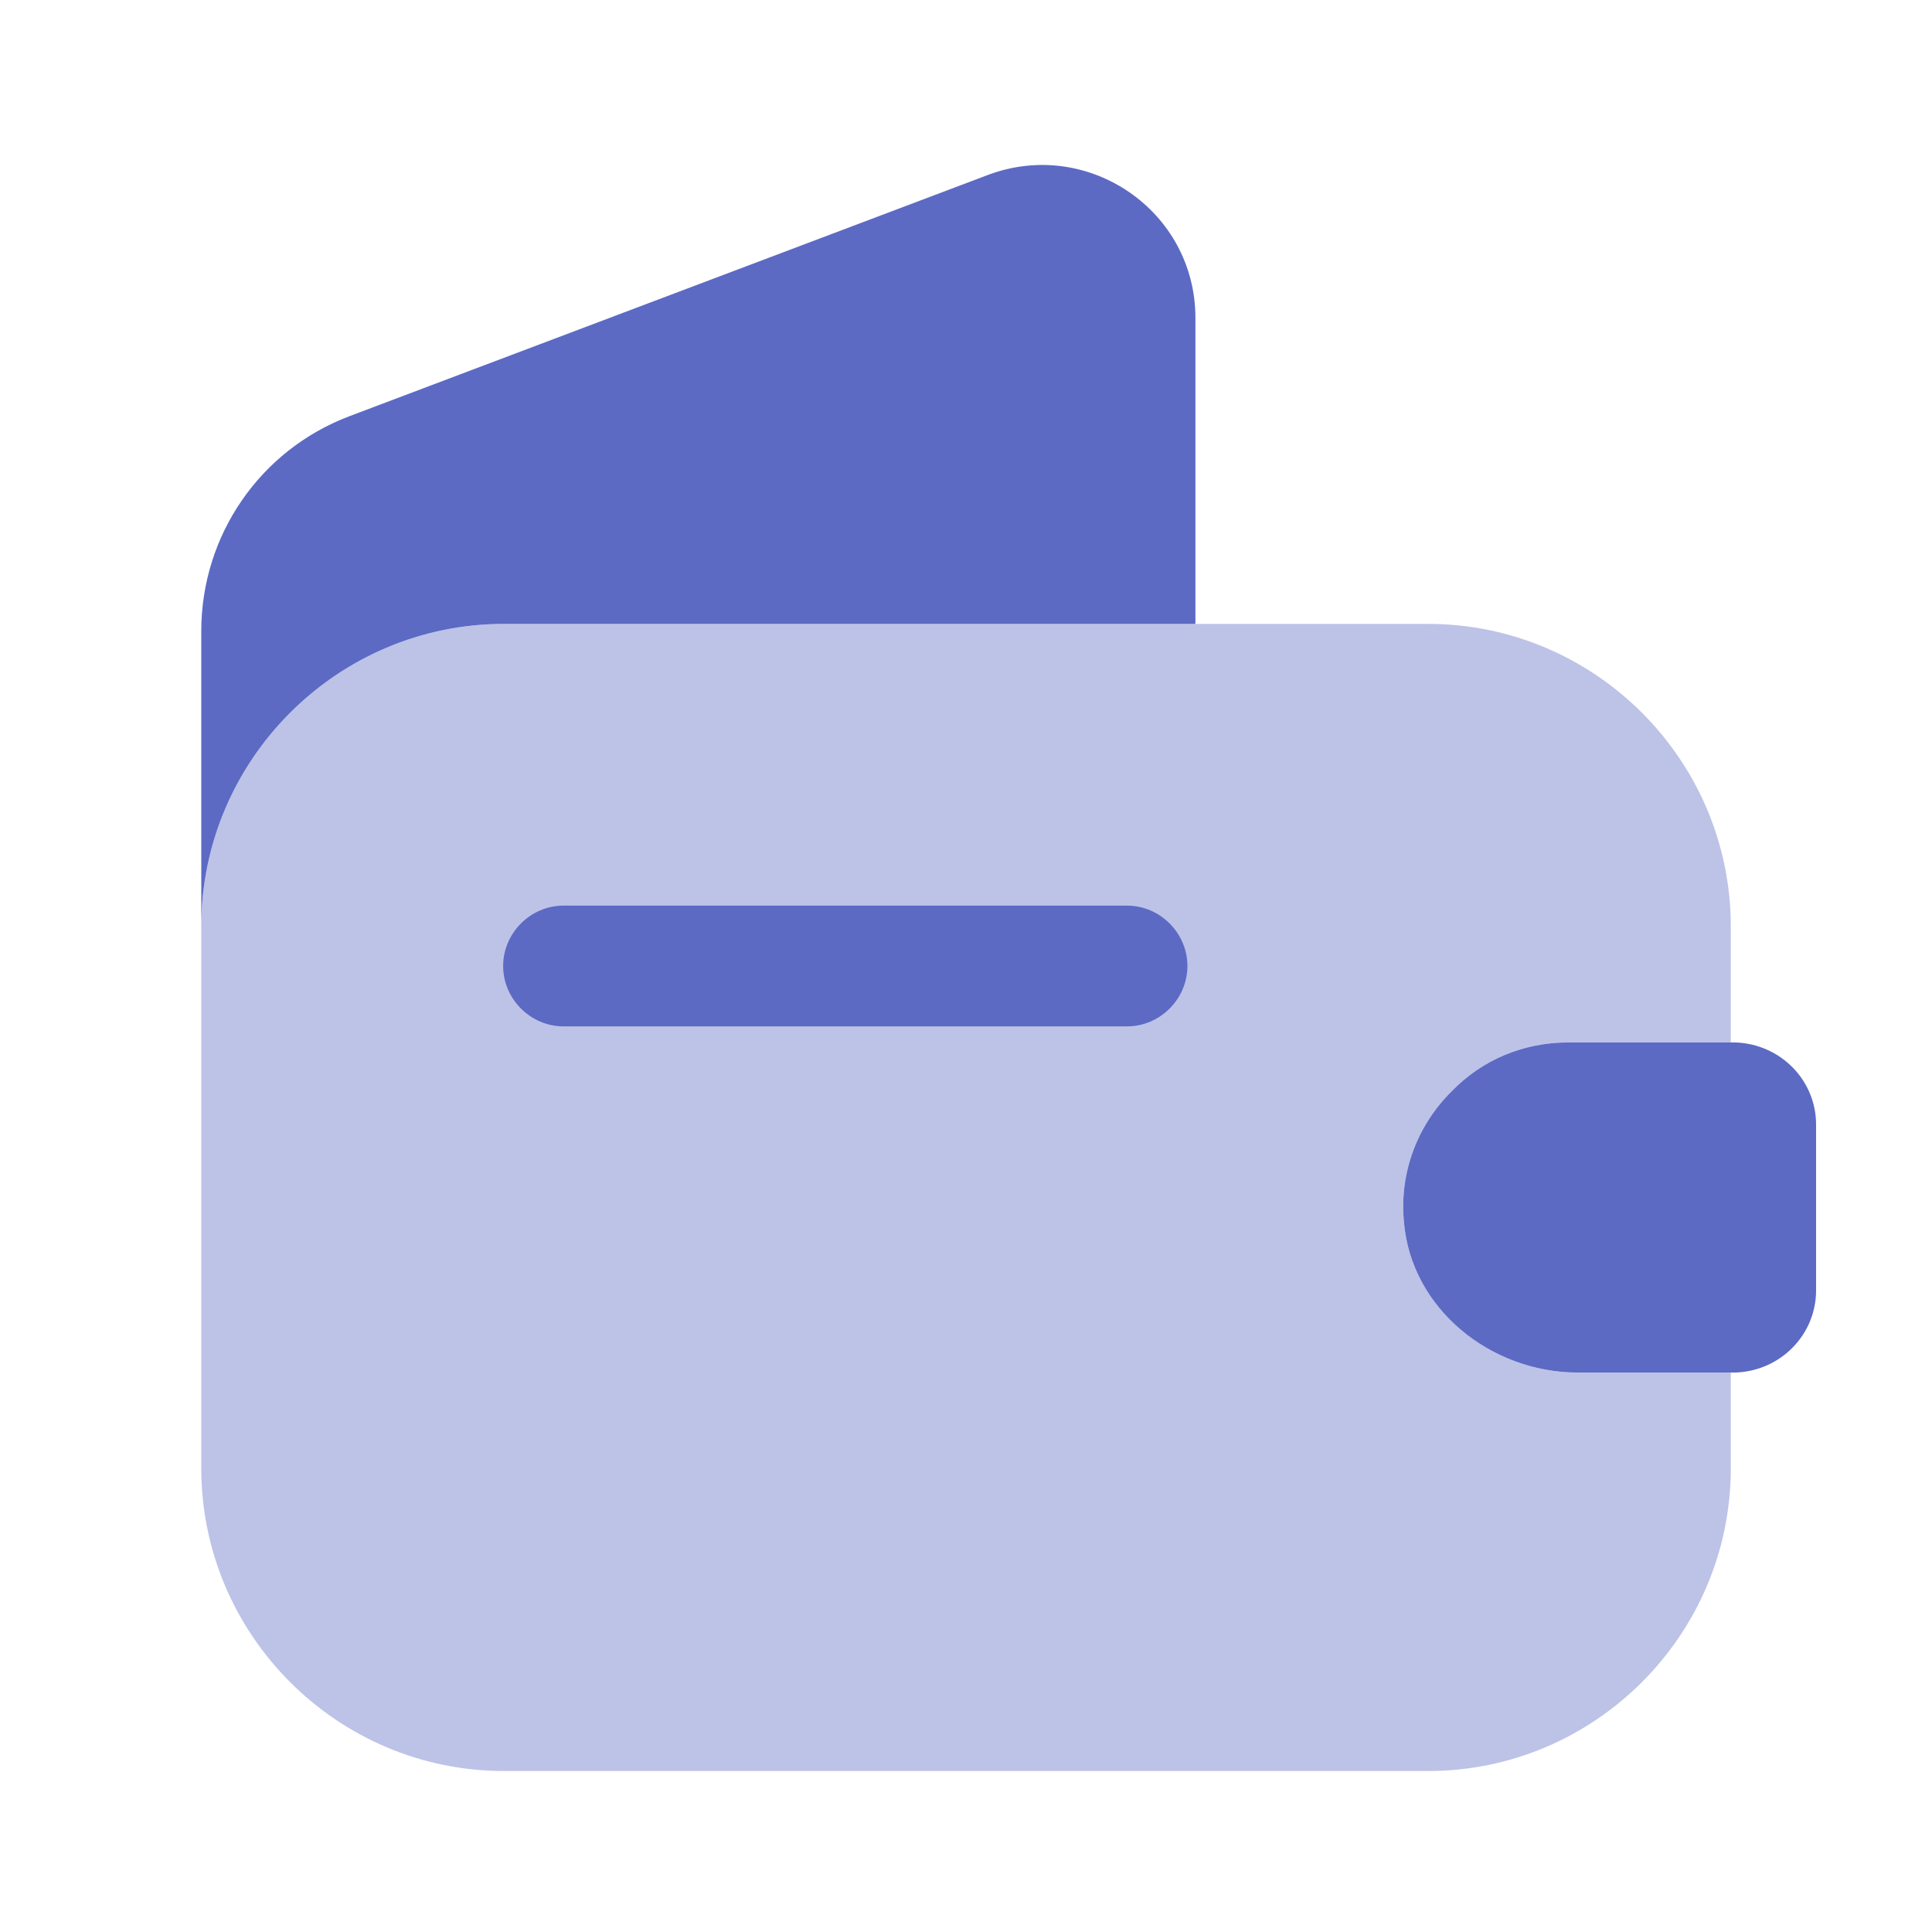 <svg width="28" height="28" viewBox="0 0 28 28" fill="none" xmlns="http://www.w3.org/2000/svg">
    <path opacity="0.4"
        d="M21.047 15.808C20.557 16.287 20.277 16.975 20.347 17.71C20.452 18.97 21.607 19.892 22.867 19.892H25.084V21.28C25.084 23.695 23.112 25.667 20.697 25.667H7.304C4.889 25.667 2.917 23.695 2.917 21.28V13.428C2.917 11.013 4.889 9.042 7.304 9.042H20.697C23.112 9.042 25.084 11.013 25.084 13.428V15.108H22.727C22.074 15.108 21.479 15.365 21.047 15.808Z"
        fill="#5C6AC4" />
    <path
        d="M17.325 4.608V9.042H7.304C4.889 9.042 2.917 11.013 2.917 13.428V9.147C2.917 7.758 3.769 6.522 5.064 6.032L14.327 2.532C15.774 1.995 17.325 3.057 17.325 4.608Z"
        fill="#5C6AC4" />
    <path
        d="M26.32 16.298V18.702C26.32 19.343 25.807 19.868 25.153 19.892H22.867C21.607 19.892 20.452 18.97 20.347 17.71C20.277 16.975 20.557 16.287 21.047 15.808C21.478 15.365 22.073 15.108 22.727 15.108H25.153C25.807 15.132 26.32 15.657 26.32 16.298Z"
        fill="#5C6AC4" />
    <path
        d="M16.334 14.875H8.167C7.689 14.875 7.292 14.478 7.292 14C7.292 13.522 7.689 13.125 8.167 13.125H16.334C16.812 13.125 17.209 13.522 17.209 14C17.209 14.478 16.812 14.875 16.334 14.875Z"
        fill="#5C6AC4" />
</svg>
